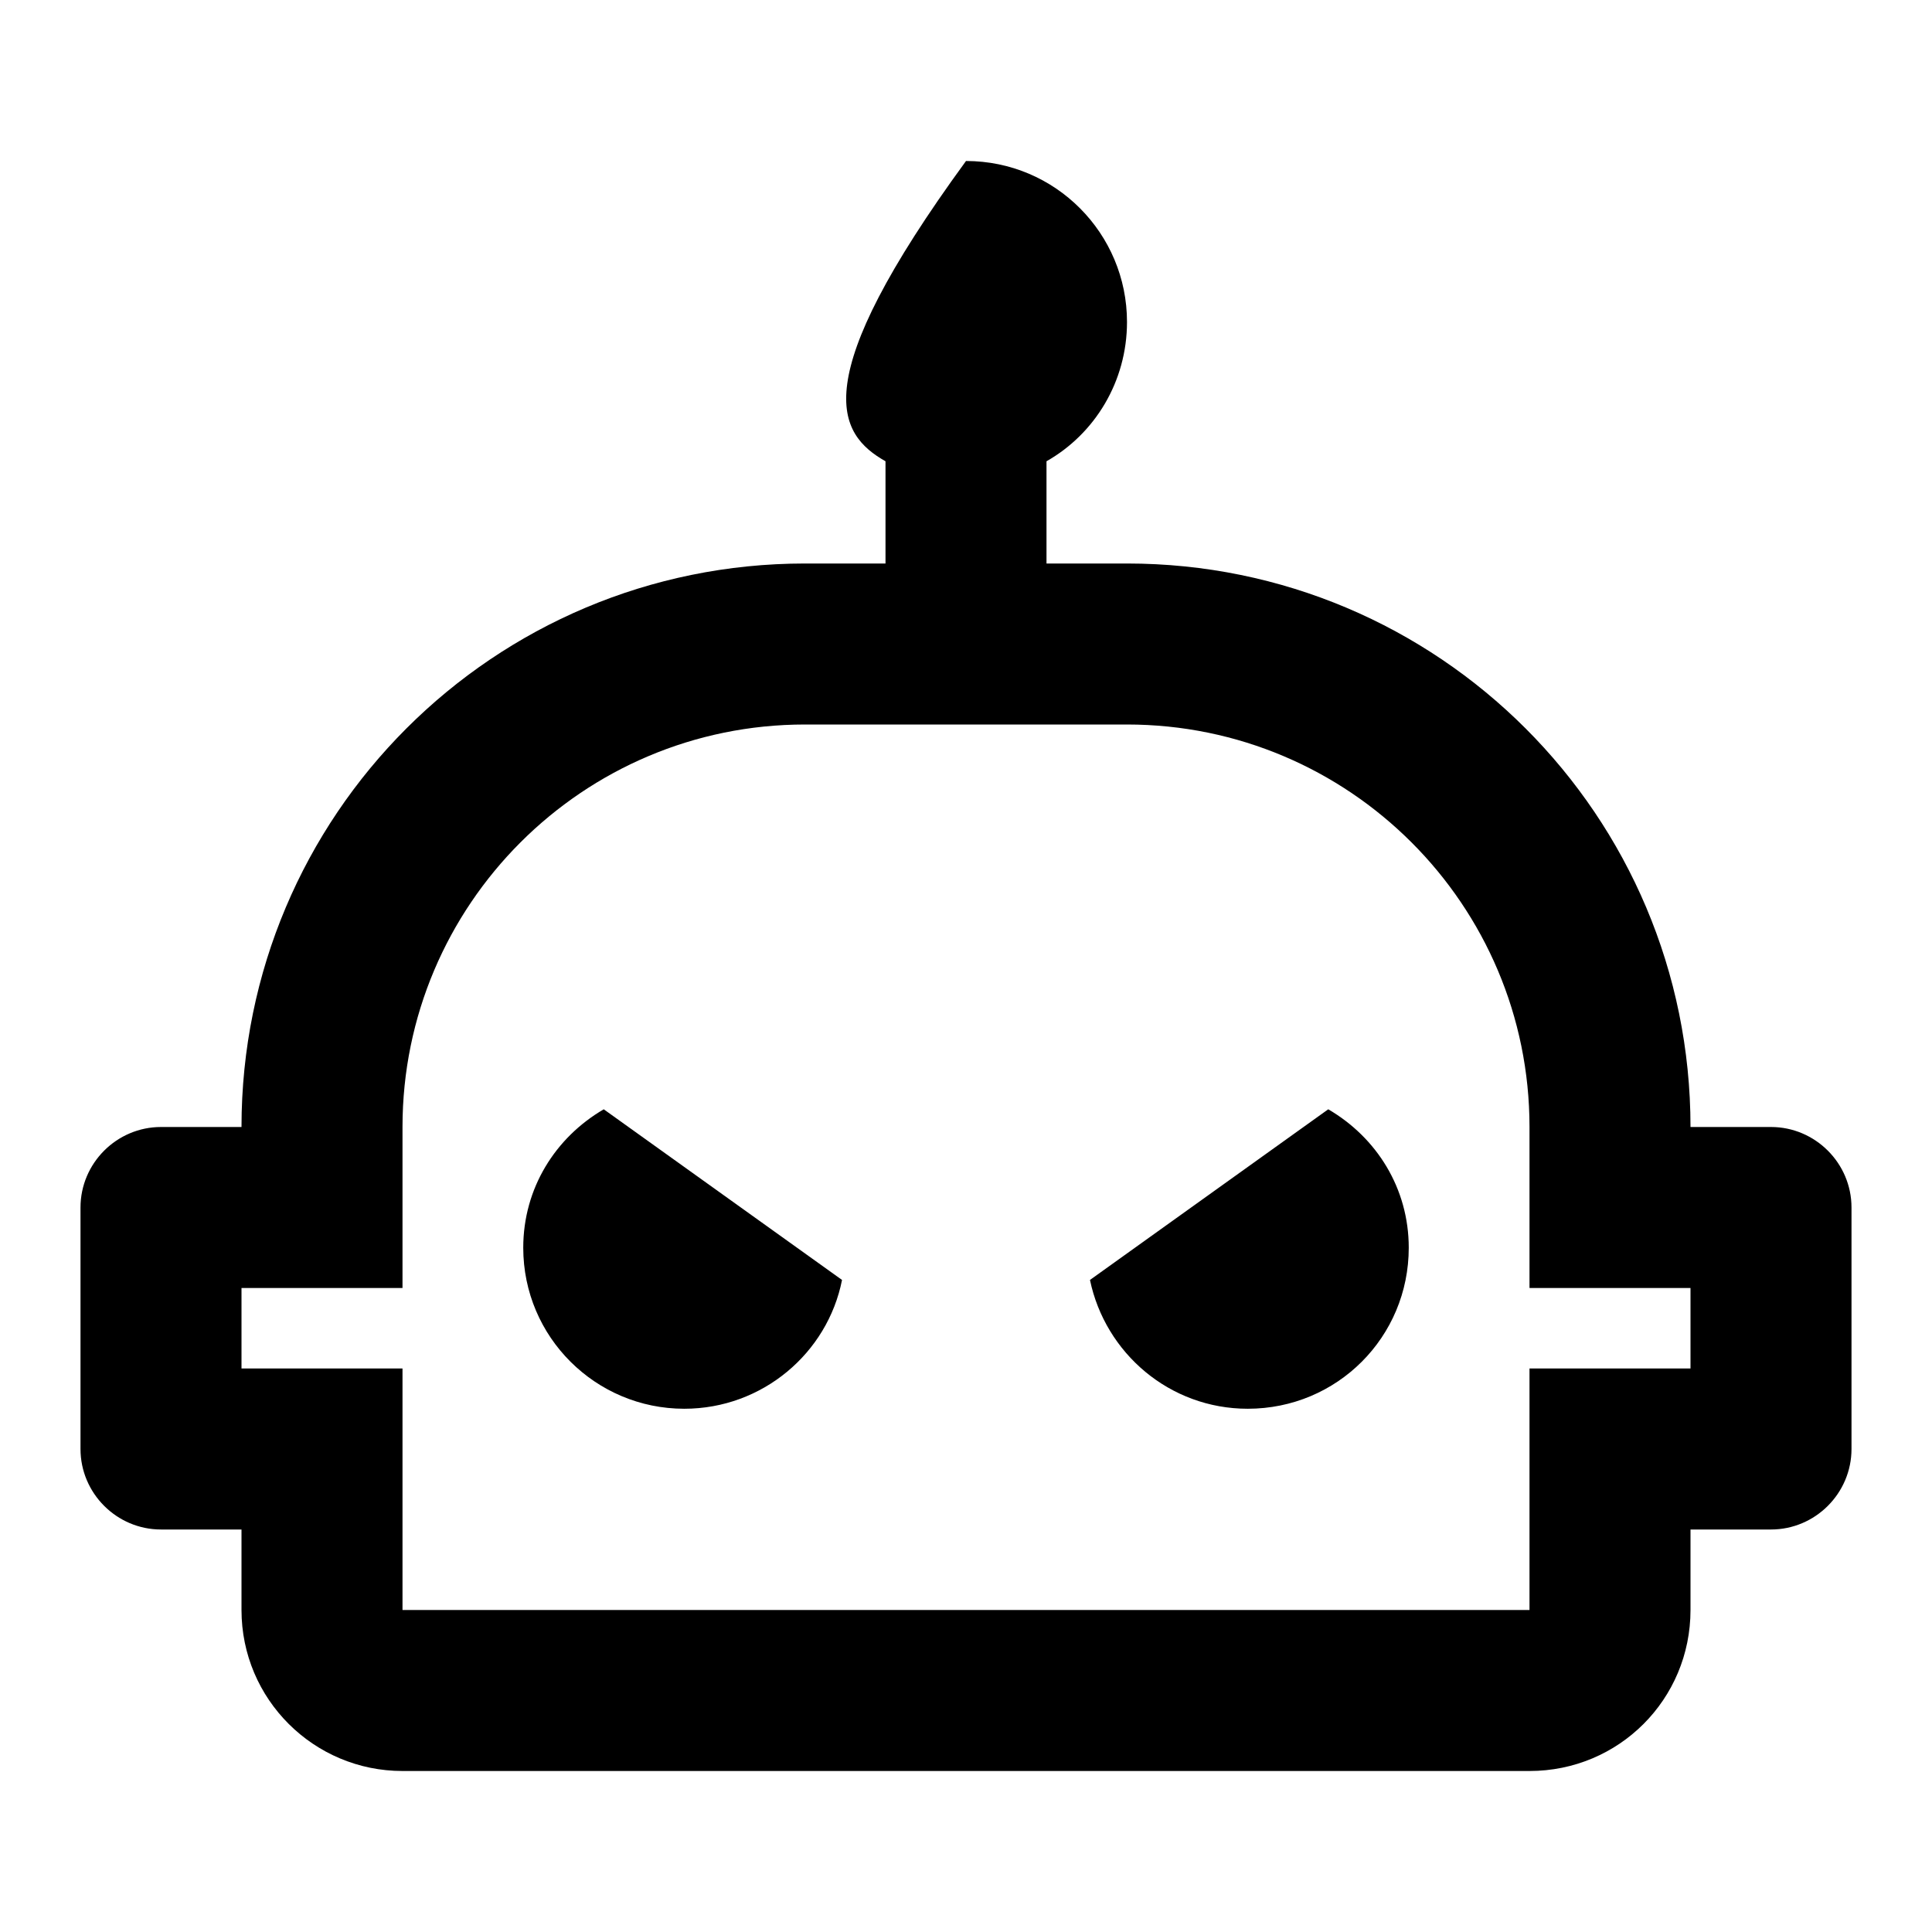 <svg xmlns="http://www.w3.org/2000/svg" viewBox="0 0 24 24"><path d="M22,14H21C21,10.13 17.87,7 14,7H13V5.73C13.6,5.39 14,4.74 14,4C14,2.9 13.11,2 12,2C10,4.74 10.4,5.39 11,5.73V7H10C6.13,7 3,10.13 3,14H2C1.45,14 1,14.45 1,15V18C1,18.55 1.45,19 2,19H3V20C3,21.11 3.9,22 5,22H19C20.11,22 21,21.11 21,20V19H22C22.55,19 23,18.55 23,18V15C23,14.45 22.55,14 22,14M21,17H19V20H5V17H3V16H5V14C5,11.24 7.24,9 10,9H14C16.76,9 19,11.24 19,14V16H21V17M17.5,15.5C17.5,16.61 16.61,17.5 15.5,17.5C14.53,17.5 13.73,16.81 13.54,15.9L16.5,13.78C17.1,14.13 17.5,14.76 17.5,15.5M7.5,13.78L10.46,15.9C10.28,16.81 9.47,17.5 8.5,17.5C7.4,17.5 6.5,16.61 6.5,15.5C6.5,14.76 6.9,14.13 7.5,13.78Z" /></svg>